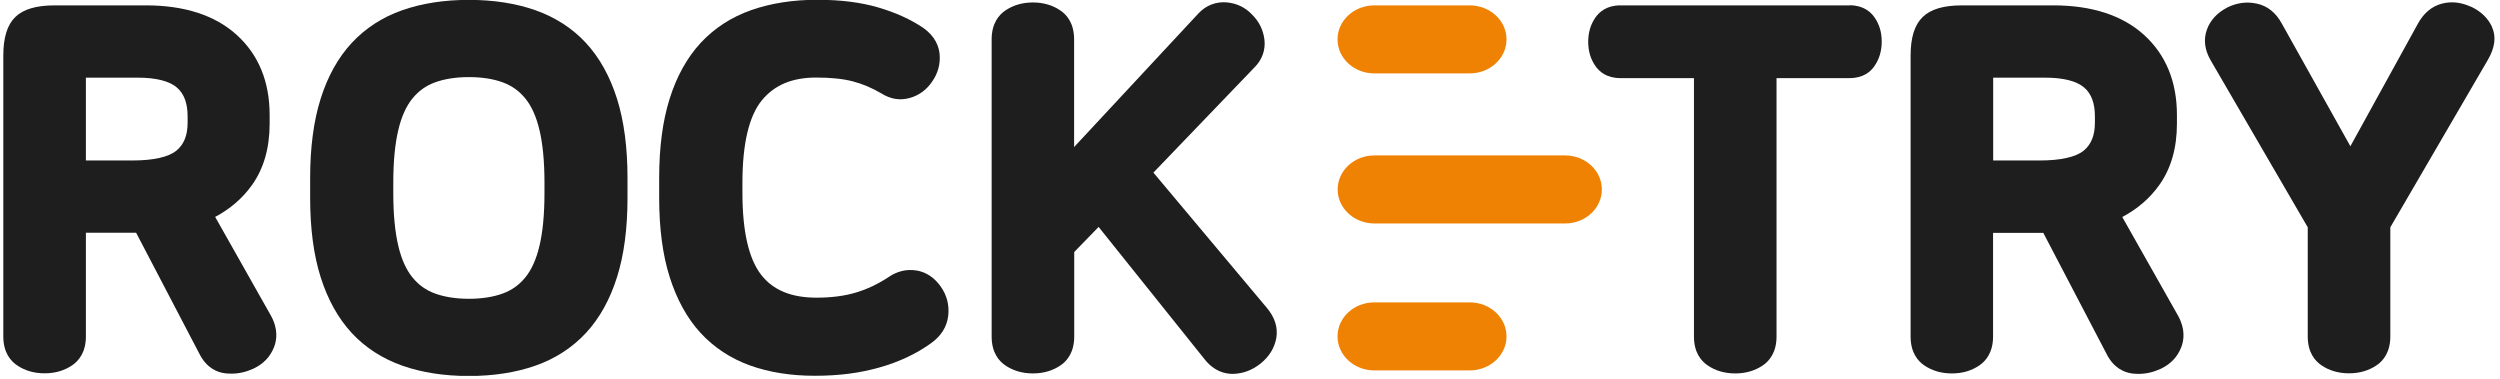 <svg width="284" height="43" viewBox="0 0 284 43" fill="none" xmlns="http://www.w3.org/2000/svg">
<g clip-path="url(#clip0_721_9541)">
<path d="M24.428 24.649C26.131 23.747 27.542 22.539 28.623 21.026C29.957 19.157 30.631 16.819 30.631 14.047V13.056C30.631 9.28 29.373 6.216 26.894 3.966C24.44 1.742 20.97 0.61 16.584 0.61H6.224C4.126 0.61 2.664 1.043 1.749 1.92C0.821 2.822 0.376 4.259 0.376 6.331V38.226C0.376 40.056 1.215 41.01 1.927 41.493C2.817 42.103 3.872 42.408 5.067 42.408C6.262 42.408 7.304 42.103 8.207 41.493C8.919 41.01 9.758 40.044 9.758 38.226V26.442H15.465L22.648 40.184C23.474 41.824 24.695 42.306 25.584 42.408C25.826 42.434 26.055 42.446 26.296 42.446C27.161 42.446 28 42.243 28.826 41.862C29.945 41.328 30.72 40.501 31.14 39.408C31.445 38.62 31.623 37.361 30.758 35.823L24.44 24.637L24.428 24.649ZM21.313 13.221V13.933C21.313 15.369 20.894 16.412 20.042 17.111C19.139 17.848 17.41 18.23 15.046 18.23H9.758V8.822H15.643C17.728 8.822 19.228 9.204 20.093 9.941C20.919 10.653 21.313 11.734 21.313 13.221Z" fill="#1E1E1E"/>
<path d="M66.569 4.882C65.018 3.204 63.073 1.958 60.81 1.157C58.598 0.381 56.068 -0.013 53.259 -0.013C50.45 -0.013 47.92 0.381 45.708 1.157C43.445 1.945 41.513 3.204 39.949 4.882C38.411 6.547 37.216 8.682 36.415 11.25C35.627 13.755 35.233 16.767 35.233 20.225V22.488C35.233 25.933 35.627 28.959 36.415 31.45C37.216 34.005 38.411 36.154 39.949 37.819C41.5 39.497 43.445 40.743 45.708 41.544C47.92 42.319 50.462 42.713 53.259 42.713C56.056 42.713 58.598 42.319 60.81 41.544C63.073 40.755 65.005 39.497 66.569 37.819C68.107 36.154 69.302 34.018 70.103 31.45C70.891 28.946 71.285 25.933 71.285 22.488V20.225C71.285 16.78 70.891 13.767 70.103 11.25C69.302 8.695 68.107 6.547 66.569 4.882ZM61.852 20.772V21.929C61.852 24.319 61.662 26.352 61.28 27.942C60.924 29.454 60.378 30.662 59.666 31.526C58.967 32.378 58.128 32.976 57.111 33.344C56.03 33.738 54.734 33.942 53.272 33.942C51.81 33.942 50.5 33.738 49.42 33.344C48.403 32.976 47.564 32.378 46.865 31.526C46.153 30.662 45.606 29.454 45.25 27.942C44.869 26.352 44.678 24.331 44.678 21.929V20.772C44.678 18.369 44.869 16.348 45.25 14.759C45.606 13.246 46.153 12.039 46.865 11.174C47.564 10.322 48.403 9.725 49.42 9.356C50.5 8.962 51.797 8.759 53.272 8.759C54.746 8.759 56.043 8.962 57.111 9.356C58.128 9.725 58.967 10.322 59.666 11.174C60.378 12.039 60.924 13.246 61.28 14.759C61.662 16.348 61.852 18.369 61.852 20.772Z" fill="#1E1E1E"/>
<path d="M104.082 30.726C102.977 30.548 101.909 30.814 100.943 31.476C99.748 32.264 98.514 32.849 97.243 33.23C95.985 33.611 94.472 33.815 92.769 33.815C89.883 33.815 87.823 32.963 86.463 31.209C85.052 29.391 84.34 26.264 84.34 21.916V20.759C84.34 16.323 85.09 13.17 86.552 11.39C87.989 9.649 89.997 8.81 92.705 8.81C94.358 8.81 95.769 8.949 96.875 9.242C97.968 9.522 99.074 9.992 100.129 10.615C101.184 11.276 102.277 11.441 103.371 11.123C104.4 10.831 105.252 10.208 105.875 9.293C106.549 8.339 106.841 7.284 106.739 6.153C106.663 5.326 106.282 4.144 104.858 3.153C103.472 2.212 101.769 1.437 99.786 0.852C97.815 0.267 95.476 -0.025 92.845 -0.025C90.086 -0.025 87.557 0.369 85.357 1.144C83.095 1.932 81.162 3.191 79.599 4.869C78.061 6.534 76.866 8.67 76.065 11.238C75.276 13.742 74.882 16.755 74.882 20.212V22.475C74.882 25.92 75.276 28.946 76.065 31.437C76.866 33.993 78.048 36.141 79.561 37.794C81.099 39.472 82.993 40.717 85.205 41.518C87.366 42.294 89.832 42.688 92.565 42.688C95.298 42.688 97.637 42.383 99.849 41.76C102.087 41.137 104.07 40.209 105.748 39.001C106.905 38.188 107.566 37.133 107.718 35.874C107.858 34.666 107.566 33.535 106.854 32.531C106.116 31.501 105.176 30.891 104.057 30.713L104.082 30.726Z" fill="#1E1E1E"/>
<path d="M131.02 19.615L142.512 7.652C143.376 6.788 143.77 5.695 143.643 4.525C143.516 3.432 143.046 2.466 142.257 1.678C141.469 0.839 140.49 0.368 139.334 0.267C138.139 0.178 137.02 0.597 136.155 1.512L122.019 16.703V4.462C122.019 2.631 121.18 1.678 120.469 1.195C119.579 0.584 118.524 0.279 117.341 0.279C116.159 0.279 115.104 0.584 114.201 1.195C113.49 1.678 112.651 2.644 112.651 4.462V38.238C112.651 40.069 113.49 41.022 114.201 41.505C115.091 42.115 116.146 42.42 117.341 42.42C118.536 42.42 119.579 42.115 120.481 41.505C121.193 41.022 122.032 40.056 122.032 38.238V28.628L124.803 25.78L136.817 40.781C137.897 42.166 139.13 42.471 139.995 42.471C140.02 42.471 140.045 42.471 140.071 42.471C141.215 42.446 142.257 42.052 143.198 41.302C144.19 40.501 144.787 39.522 144.99 38.391C145.194 37.196 144.813 36.013 143.859 34.907L131.032 19.615H131.02Z" fill="#1E1E1E"/>
<path d="M210.128 0.61H184.068C182.517 0.61 181.678 1.36 181.233 1.996C180.699 2.771 180.42 3.699 180.42 4.742C180.42 5.784 180.686 6.712 181.233 7.488C181.665 8.123 182.504 8.873 184.068 8.873H192.433V38.239C192.433 40.069 193.272 41.023 193.983 41.506C194.873 42.116 195.928 42.421 197.123 42.421C198.318 42.421 199.361 42.116 200.263 41.506C200.975 41.023 201.814 40.056 201.814 38.239V8.873H210.128C211.679 8.873 212.531 8.123 212.95 7.488C213.484 6.712 213.764 5.784 213.764 4.729C213.764 3.674 213.497 2.759 212.95 1.983C212.518 1.348 211.666 0.598 210.115 0.598L210.128 0.61Z" fill="#1E1E1E"/>
<path d="M241.095 24.649C242.799 23.747 244.21 22.539 245.29 21.026C246.625 19.157 247.299 16.819 247.299 14.047V13.056C247.299 9.28 246.04 6.216 243.561 3.966C241.108 1.742 237.637 0.61 233.252 0.61H222.891C220.794 0.61 219.332 1.043 218.416 1.932C217.488 2.835 217.044 4.271 217.044 6.344V38.239C217.044 40.069 217.883 41.023 218.594 41.506C219.484 42.116 220.539 42.421 221.734 42.421C222.929 42.421 223.972 42.116 224.862 41.506C225.573 41.023 226.412 40.056 226.412 38.239V26.454H232.12L239.303 40.196C240.116 41.836 241.349 42.319 242.239 42.434C242.481 42.459 242.71 42.472 242.951 42.472C243.815 42.472 244.654 42.268 245.481 41.887C246.599 41.353 247.375 40.527 247.794 39.434C248.1 38.645 248.277 37.387 247.426 35.861L241.095 24.662V24.649ZM237.981 13.221V13.933C237.981 15.369 237.561 16.412 236.709 17.111C235.807 17.848 234.078 18.23 231.713 18.23H226.425V8.822H232.311C234.396 8.822 235.896 9.204 236.76 9.941C237.586 10.653 237.981 11.734 237.981 13.221Z" fill="#1E1E1E"/>
<path d="M283.084 3.026C282.613 2.047 281.838 1.297 280.745 0.775H280.719C279.588 0.254 278.469 0.127 277.376 0.42C276.232 0.725 275.304 1.513 274.643 2.746L267.003 16.615L259.223 2.695C258.536 1.424 257.57 0.661 256.35 0.407C255.206 0.165 254.1 0.318 253.045 0.839C251.862 1.449 251.074 2.314 250.693 3.394C250.299 4.513 250.451 5.682 251.138 6.865L262.159 25.819V38.226C262.159 40.056 262.998 41.01 263.71 41.493C264.6 42.103 265.655 42.408 266.85 42.408C268.045 42.408 269.087 42.103 269.99 41.493C270.702 41.01 271.541 40.044 271.541 38.226V25.819L282.613 6.814C283.44 5.403 283.592 4.132 283.071 3.026H283.084Z" fill="#1E1E1E"/>
<path d="M177.788 25.386H156.139C153.826 25.386 151.957 23.657 151.957 21.522C151.957 19.386 153.826 17.657 156.139 17.657H177.788C180.102 17.657 181.97 19.386 181.97 21.522C181.97 23.657 180.102 25.386 177.788 25.386Z" fill="#EF8203"/>
<path d="M166.957 8.339H156.126C153.813 8.339 151.944 6.611 151.944 4.475C151.944 2.339 153.813 0.61 156.126 0.61H166.957C169.271 0.61 171.14 2.339 171.14 4.475C171.14 6.611 169.271 8.339 166.957 8.339Z" fill="#EF8203"/>
<path d="M166.957 42.078H156.126C153.813 42.078 151.944 40.349 151.944 38.213C151.944 36.078 153.813 34.349 156.126 34.349H166.957C169.271 34.349 171.14 36.078 171.14 38.213C171.14 40.349 169.271 42.078 166.957 42.078Z" fill="#EF8203"/>
</g>
<defs>
<clipPath id="clip0_721_9541">
<rect width="283" height="42.7" fill="white" transform="translate(0.376)"/>
</clipPath>
</defs>
</svg>
